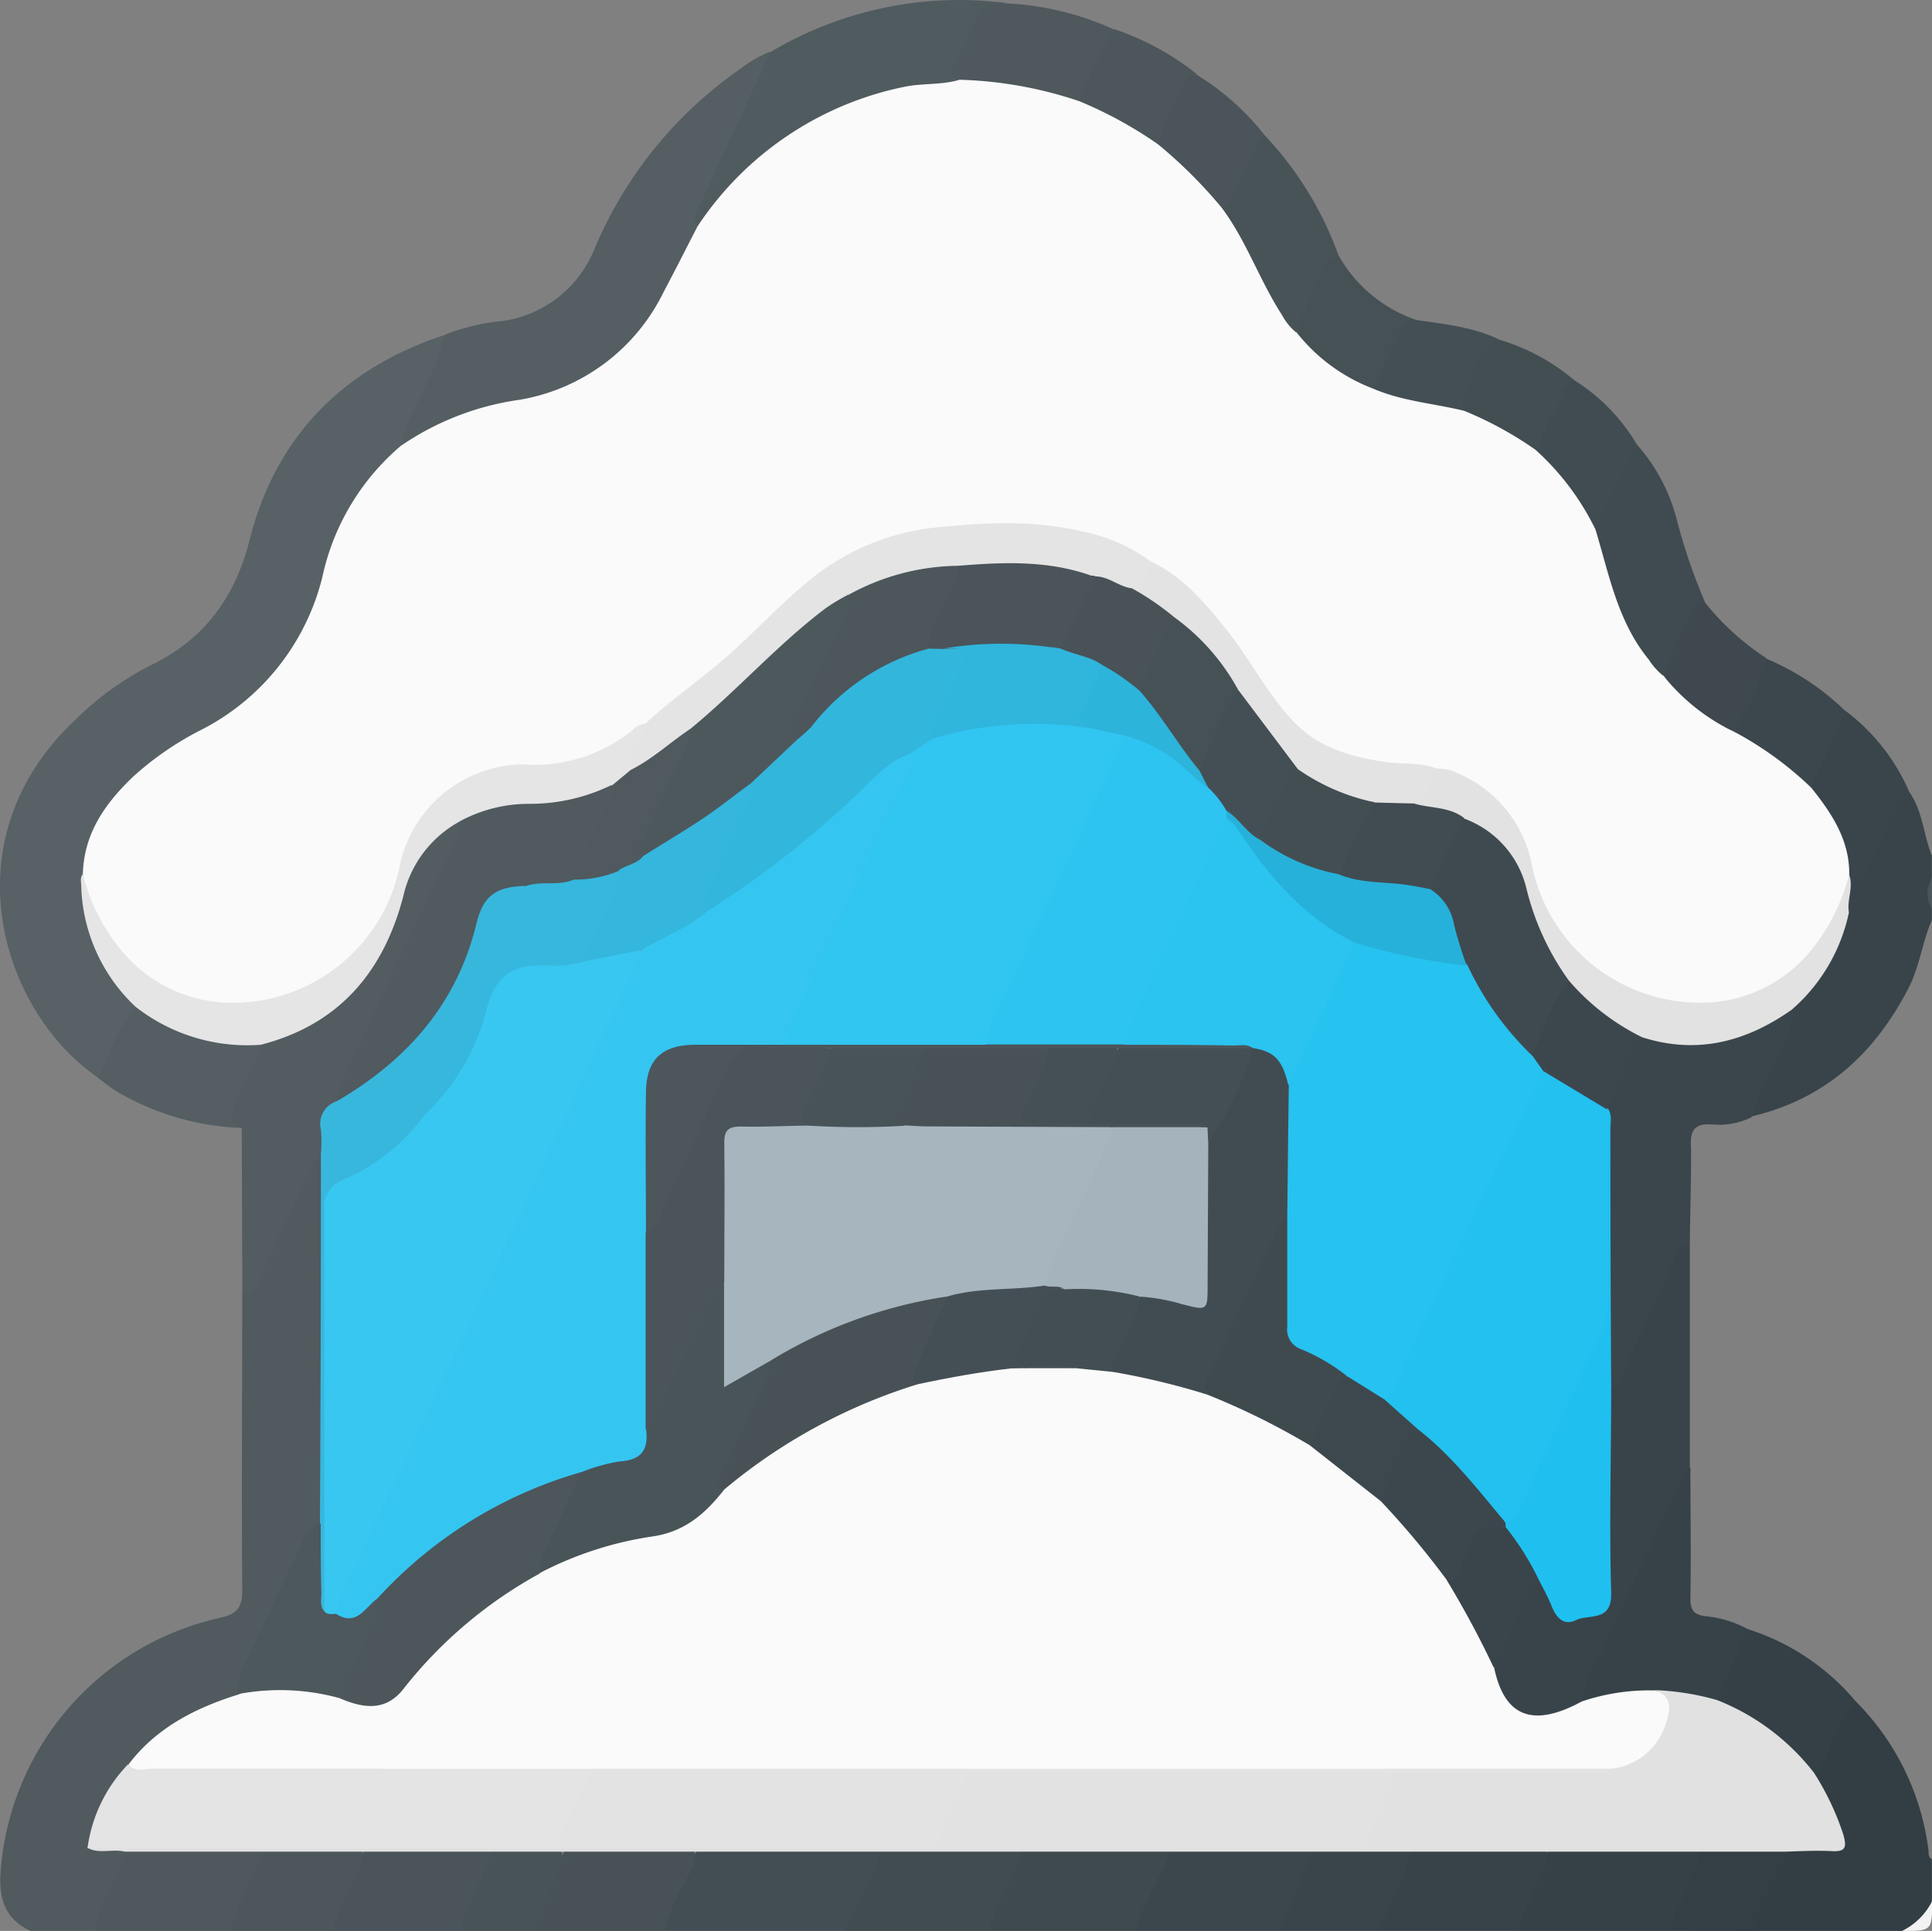 <svg id="iconlayer" xmlns="http://www.w3.org/2000/svg" viewBox="0 0 174.88 174.8"><rect x="0" y="0" width="174.88" height="174.8" fill="#808080" stroke="none"/><defs><style>.cls-1{fill:#505a5f;}.cls-2{fill:#323e43;}.cls-3{fill:#384449;}.cls-4{fill:#434e54;}.cls-5{fill:#354146;}.cls-6{fill:#3f4a4f;}.cls-7{fill:#3c474d;}.cls-8{fill:#414c51;}.cls-9{fill:#384349;}.cls-10{fill:#4e585d;}.cls-11{fill:#475156;}.cls-12{fill:#4a545a;}.cls-13{fill:#4c565b;}.cls-14{fill:#3a454b;}.cls-15{fill:#333f45;}.cls-16{fill:#485358;}.cls-17{fill:#f2f2f3;}.cls-18{fill:#495459;}.cls-19{fill:#576166;}.cls-20{fill:#545e63;}.cls-21{fill:#525c61;}.cls-22{fill:#505b60;}.cls-23{fill:#3f4b50;}.cls-24{fill:#465156;}.cls-25{fill:#414c52;}.cls-26{fill:#3e484e;}.cls-27{fill:#434e53;}.cls-28{fill:#444f55;}.cls-29{fill:#39444a;}.cls-30{fill:#3b464c;}.cls-31{fill:#364247;}.cls-32{fill:#344046;}.cls-33{fill:#fafafa;}.cls-34{fill:#e1e1e1;}.cls-35{fill:#e4e4e4;}.cls-36{fill:#38b7dd;}.cls-37{fill:#4d585d;}.cls-38{fill:#e2e2e2;}.cls-39{fill:#e5e5e5;}.cls-40{fill:#1fc0f0;}.cls-41{fill:#3b474d;}.cls-42{fill:#3d484e;}.cls-43{fill:#e3e3e3;}.cls-44{fill:#38c7f1;}.cls-45{fill:#36b7dd;}.cls-46{fill:#34c6f1;}.cls-47{fill:#3f4a50;}.cls-48{fill:#4f595e;}.cls-49{fill:#22c1f0;}.cls-50{fill:#26c2f0;}.cls-51{fill:#2bc3f0;}.cls-52{fill:#a4b3bc;}.cls-53{fill:#434f54;}.cls-54{fill:#a6b5be;}.cls-55{fill:#35b6dd;}.cls-56{fill:#31c5f1;}.cls-57{fill:#33b6dc;}.cls-58{fill:#26b1da;}.cls-59{fill:#485257;}.cls-60{fill:#2dc4f1;}.cls-61{fill:#455055;}.cls-62{fill:#30b5dc;}.cls-63{fill:#2db4db;}</style></defs><g id="SnowFall"><path class="cls-1" d="M44.58,201.22c-2.14-1-2.81-2.65-2.73-4.95a25.43,25.43,0,0,1,19.8-23.37c1.63-.35,2.11-.92,2.1-2.6-.08-8.93,0-17.86,0-26.79,1.71-2,2.48-4.43,3.57-6.73q1.22-2.53,2.45-5.05c.27-.58.68-1.63,1.47-.32a14.65,14.65,0,0,1,.1,3.74q0,13.13,0,26.25a15.74,15.74,0,0,1-.07,2.38c-3.09,4.13-4.57,9.1-7,13.6a9.18,9.18,0,0,0-.67,2.28c-.19.56-.68.73-1.17.88a18.37,18.37,0,0,0-8.78,5.85,16.76,16.76,0,0,0-3.29,5.66,1.32,1.32,0,0,0,0,1.29c.83.59,1.93,0,2.74.61a1.26,1.26,0,0,1,.08,1.42c-1,1.94-1.73,4-2.85,5.85Z" transform="translate(-41.82 -26.42)"/><path class="cls-2" d="M209.77,180.41A23.16,23.16,0,0,1,216.39,194c0,.27,0,.58.3.73v3.76a3.16,3.16,0,0,1-2.73,2.73H200.64c-.5-.76,0-1.43.25-2.07.81-1.73,1.67-3.44,2.42-5.2,1.07-.6,2.23-.29,3.35-.35,1.57-.08,1.75-.34,1.27-1.88s-1.69-2.95-2.05-4.65c.75-1.75,1.52-3.5,2.44-5.17C208.65,181.29,208.88,180.51,209.77,180.41Z" transform="translate(-41.82 -26.42)"/><path class="cls-3" d="M216.69,109.7c-.87,2-1.11,4.23-2.13,6.2-3.07,5.94-7.6,10.06-14.25,11.6-.54-1.3.39-2.26.83-3.3.89-2.07,2.13-4,2.57-6.25a2,2,0,0,1,.59-1,15,15,0,0,0,4.57-8.06c.16-1.68,1.12-3,1.82-4.49q1.23-2.6,2.44-5.19c.26-.58.44-1.53,1.51-1.1,1.23,1.74,1.29,3.89,2.05,5.8v2a4.39,4.39,0,0,0,0,2.73Z" transform="translate(-41.82 -26.42)"/><path class="cls-4" d="M118.34,201.22H102a.68.68,0,0,1-.2-.62,25.72,25.72,0,0,1,3.27-6.88c5.33-.26,10.65-.22,16,0a.9.9,0,0,1,.64,1.19C120.87,197.17,120.18,199.5,118.34,201.22Z" transform="translate(-41.82 -26.42)"/><path class="cls-5" d="M192.79,201.22H179.13a1.79,1.79,0,0,1,.15-1.64c.91-2,1.5-4.12,2.92-5.86a83.56,83.56,0,0,1,13,0,1.11,1.11,0,0,1,.61,1.55C194.89,197.3,194.35,199.52,192.79,201.22Z" transform="translate(-41.82 -26.42)"/><path class="cls-6" d="M144.64,201.22H131.32a1,1,0,0,1-.08-1.12,58.57,58.57,0,0,1,2.62-5.69,1.39,1.39,0,0,1,.91-.72c4.17-.18,8.33-.22,12.5,0,.86.34.56,1,.34,1.54A33.65,33.65,0,0,1,144.64,201.22Z" transform="translate(-41.82 -26.42)"/><path class="cls-7" d="M144.64,201.22c.54-2.59,2.27-4.68,3.07-7.17a1.49,1.49,0,0,1,1.22-.46c3.77,0,7.55-.16,11.31.1a.82.82,0,0,1,.56,1.21c-1.05,2.11-1.62,4.47-3.19,6.32Z" transform="translate(-41.82 -26.42)"/><path class="cls-8" d="M134.39,194.05c-.86,2.46-2.4,4.63-3.07,7.17h-13c1.07-2.37,2.6-4.54,3.07-7.17a1.93,1.93,0,0,1,1.57-.47q4.92,0,9.84,0A1.93,1.93,0,0,1,134.39,194.05Z" transform="translate(-41.82 -26.42)"/><path class="cls-9" d="M181.86,194.05a3.77,3.77,0,0,1-.69,2.39,31.94,31.94,0,0,0-2,4.78H166.49c.06-2,1.35-3.55,2-5.32.31-.81.46-1.81,1.45-2.21a99.77,99.77,0,0,1,10.66-.13A1.54,1.54,0,0,1,181.86,194.05Z" transform="translate(-41.82 -26.42)"/><path class="cls-10" d="M50.38,201.22c.09-1.69,1.09-3,1.74-4.52.38-.86,1.05-1.62,1-2.64a1.47,1.47,0,0,1,1.23-.47c3.64,0,7.28-.16,10.91.09.78.25.69.84.43,1.36-1,2-1.67,4.29-3,6.18Z" transform="translate(-41.82 -26.42)"/><path class="cls-11" d="M104.68,194.06c.16,1.15-.54,2-1,3a17.19,17.19,0,0,0-1.74,4.18H90c-.07-.09-.19-.2-.16-.29a24.55,24.55,0,0,1,3.25-7.21c3.51-.3,7-.12,10.53-.11A1.33,1.33,0,0,1,104.68,194.06Z" transform="translate(-41.82 -26.42)"/><path class="cls-12" d="M83.51,201.22H71.9c-.1-.14-.24-.29-.2-.45a22.88,22.88,0,0,1,3.24-7,78.46,78.46,0,0,1,11,0,1.07,1.07,0,0,1,.48,1.58C85.44,197.28,84.83,199.43,83.51,201.22Z" transform="translate(-41.82 -26.42)"/><path class="cls-13" d="M74.63,194.06c-.12,1.8-1.21,3.22-1.89,4.8-.32.77-.56,1.57-.84,2.36H62.68a38,38,0,0,1,3.07-7.16,1.54,1.54,0,0,1,1.23-.47q3.21-.06,6.42,0A1.54,1.54,0,0,1,74.63,194.06Z" transform="translate(-41.82 -26.42)"/><path class="cls-14" d="M169.56,194.05a38.8,38.8,0,0,1-3.07,7.17h-8.88l3.08-7.17a1.2,1.2,0,0,1,.89-.42c2.25-.06,4.51-.16,6.76-.08A1.61,1.61,0,0,1,169.56,194.05Z" transform="translate(-41.82 -26.42)"/><path class="cls-15" d="M192.79,201.22c.73-1.69,1.44-3.4,2.21-5.08a3.94,3.94,0,0,0,.52-2.09,12,12,0,0,1,7.85,0c.16,1.16-.54,2-1,3a17.59,17.59,0,0,0-1.74,4.18Z" transform="translate(-41.82 -26.42)"/><path class="cls-16" d="M83.51,201.22c.29-1.86,1.41-3.39,2-5.12.26-.67.76-1.26.68-2a9.29,9.29,0,0,1,6.49,0c0,1.81-1.14,3.24-1.75,4.85a9.61,9.61,0,0,0-1,2.31Z" transform="translate(-41.82 -26.42)"/><path class="cls-17" d="M214,201.22a6,6,0,0,0,2.73-2.73C216.69,201.22,216.69,201.22,214,201.22Z" transform="translate(-41.82 -26.42)"/><path class="cls-18" d="M216.69,108.68a2.54,2.54,0,0,1,0-2.73Z" transform="translate(-41.82 -26.42)"/><path class="cls-19" d="M50.73,124c-8.66-5.87-13.76-21.38-2.16-32.35a27.39,27.39,0,0,1,6.89-5c4.83-2.33,7.63-6.12,8.95-11.34,2.4-9.44,8.49-15.56,17.72-18.59.53.75,0,1.41-.21,2.07-1,2.72-2.55,5.19-3.51,7.92a9.78,9.78,0,0,1-2.23,2.56A14.9,14.9,0,0,0,72,76.79,24,24,0,0,1,58.83,93.67a20,20,0,0,0-7.31,6.51,10.68,10.68,0,0,0-1.85,5.43c-.1,4,.8,7.54,3.72,10.42a2.33,2.33,0,0,1,.88,1.42C53,119.56,52.43,122.08,50.73,124Z" transform="translate(-41.82 -26.42)"/><path class="cls-20" d="M78.08,66.8c.61-2.88,2.46-5.22,3.37-8,.23-.7.46-1.4.68-2.09a19.11,19.11,0,0,1,5.26-1.24,10.56,10.56,0,0,0,8.2-6.42,37.48,37.48,0,0,1,13.15-16.33,11.63,11.63,0,0,1,2.77-1.62c.35.78-.09,1.43-.39,2.07-1.82,3.82-3.51,7.7-5.39,11.48a3.61,3.61,0,0,0-.52,2.26c-1.56,3.21-2.86,6.57-5.1,9.42A17.09,17.09,0,0,1,90,62.81c-3.81.79-7.55,1.67-10.9,3.75A1.46,1.46,0,0,1,78.08,66.8Z" transform="translate(-41.82 -26.42)"/><path class="cls-21" d="M70.87,130.88c-1.3,1.65-1.94,3.66-2.89,5.51-1,2-1.88,4.11-2.79,6.18a1.31,1.31,0,0,1-1.43.94l-.06-15c-1.46-.16-1.52-1-1.05-2.12.8-1.85,1.68-3.65,2.58-5.45a2.46,2.46,0,0,1,1-.58c6.35-2.09,10-6.59,11.65-12.94a10.41,10.41,0,0,1,4-6.15c.48-.36,1-.87,1.67-.47.42.63.13,1.21-.13,1.77-3.09,6.7-6.23,13.37-9.34,20.06-.58,1.23-1.08,2.5-1.65,3.74a3.26,3.26,0,0,0-1.14,2.82A1.94,1.94,0,0,1,70.87,130.88Z" transform="translate(-41.82 -26.42)"/><path class="cls-22" d="M105,46.87c-.66-.83,0-1.49.31-2.17q3.11-6.8,6.24-13.56a33.41,33.41,0,0,1,21.27-4.46c-2.94,1.41-3.65,4.13-4.09,7-.34.73-1,.6-1.63.65A27.73,27.73,0,0,0,106.91,45,5.4,5.4,0,0,1,105,46.87Z" transform="translate(-41.82 -26.42)"/><path class="cls-23" d="M190,66.68a16.35,16.35,0,0,1,3.61,6.83A52.28,52.28,0,0,0,196.18,81a18.4,18.4,0,0,0-2.68,4.8c-.28.65-.43,1.4-1.14,1.79a2,2,0,0,1-1.48-1c-2.78-3.66-4.09-7.91-4.92-12.35.61-2.48,2.11-4.56,3-6.91A.89.89,0,0,1,190,66.68Z" transform="translate(-41.82 -26.42)"/><path class="cls-20" d="M65.41,121c-.4,2-1.62,3.68-2.4,5.53-.4,1-.26,1.56.69,2a23.83,23.83,0,0,1-11.47-3.4c-.52-.34-1-.74-1.5-1.1,1-2.18,1.69-4.57,3.34-6.43a2.38,2.38,0,0,1,1.59.48A14.53,14.53,0,0,0,64,120.53,1.53,1.53,0,0,1,65.41,121Z" transform="translate(-41.82 -26.42)"/><path class="cls-16" d="M156.29,38.66A31.2,31.2,0,0,1,163,49.6a17.71,17.71,0,0,0-2.75,5.14,3.59,3.59,0,0,1-.91,1.76c-1.54-.1-1.93-1.44-2.52-2.47-1.19-2.06-2.11-4.27-3.29-6.34-.47-.81-1.39-1.41-1.25-2.52.9-1.75,1.84-3.48,2.64-5.28C155.19,39.32,155.4,38.58,156.29,38.66Z" transform="translate(-41.82 -26.42)"/><path class="cls-10" d="M128.68,33.6c-.83-.12-.84-.58-.53-1.21.8-1.68,1.56-3.37,2.36-5,.5-1,1.51-.45,2.27-.67a26.49,26.49,0,0,1,9.9,2.38,16.43,16.43,0,0,1-3.34,6.69A7.29,7.29,0,0,1,137,35.3a22.46,22.46,0,0,0-6-1A3.16,3.16,0,0,1,128.68,33.6Z" transform="translate(-41.82 -26.42)"/><path class="cls-14" d="M214.64,98.1c-.81.06-.91.78-1.15,1.31a63.11,63.11,0,0,1-3.82,7.68c-.37.58.11,1.38-.43,1.93-1-1-.1-2.24-.38-3.33a11.84,11.84,0,0,0-2.71-6.76,2.71,2.71,0,0,1-.66-1.15,18.71,18.71,0,0,1,3.39-7A18.19,18.19,0,0,1,214.64,98.1Z" transform="translate(-41.82 -26.42)"/><path class="cls-24" d="M159.26,56.57a27.27,27.27,0,0,1,2.51-6.07c.27-.54.55-1,1.25-.9a12.73,12.73,0,0,0,7,5.78c-1.14,1.09-1.54,2.6-2.25,3.93a5.74,5.74,0,0,1-1.54,2.39,2.44,2.44,0,0,1-2.06-.57,25.93,25.93,0,0,1-3.9-2.76C159.7,57.92,159,57.49,159.26,56.57Z" transform="translate(-41.82 -26.42)"/><path class="cls-12" d="M156.29,38.66c-1.35,1.41-1.68,3.38-2.69,5-.36.55-.46,1.29-1.19,1.55-.63.06-.86-.46-1.19-.82a34.88,34.88,0,0,0-3.91-3.78,1.82,1.82,0,0,1-.86-1.4A17.15,17.15,0,0,1,148.6,34c.33-.61.76-1.15,1.6-.78A23.28,23.28,0,0,1,156.29,38.66Z" transform="translate(-41.82 -26.42)"/><path class="cls-25" d="M190,66.68a50.7,50.7,0,0,0-3.39,6.7c-.15.31-.26.62-.39.93a.71.71,0,0,1-.56-.32A25.69,25.69,0,0,0,181,67.86a1.28,1.28,0,0,1-.39-.92,37.25,37.25,0,0,1,2.53-5.39c.23-.43.52-.92,1.18-.71A17.21,17.21,0,0,1,190,66.68Z" transform="translate(-41.82 -26.42)"/><path class="cls-7" d="M208.88,90.81l-3.11,6.9c-.53.29-.88-.1-1.17-.41a21,21,0,0,0-5.19-3.84,1.3,1.3,0,0,1-.73-.9,36.38,36.38,0,0,1,3-6.52A22.93,22.93,0,0,1,208.88,90.81Z" transform="translate(-41.82 -26.42)"/><path class="cls-26" d="M201.7,86a20.82,20.82,0,0,1-2.31,5.58,2.08,2.08,0,0,0-.47,1.06,9.43,9.43,0,0,1-6.5-5.1,29.61,29.61,0,0,1,2.38-5.44A1.67,1.67,0,0,1,196.18,81,23.57,23.57,0,0,0,201.7,86Z" transform="translate(-41.82 -26.42)"/><path class="cls-13" d="M150.2,33.17c-.94,0-1.13.81-1.49,1.44a33.18,33.18,0,0,0-2.06,4.84,1.85,1.85,0,0,1-1.55-.53c-1.73-1.35-4-1.75-5.59-3.38a48.55,48.55,0,0,1,3.17-6.48A24.38,24.38,0,0,1,150.2,33.17Z" transform="translate(-41.82 -26.42)"/><path class="cls-27" d="M184.32,60.84c-1,.52-1.14,1.63-1.62,2.49-.69,1.22-1.27,2.5-1.89,3.76a.79.79,0,0,1-.66,0c-1.9-1.32-4.13-2.06-6.05-3.35a1.65,1.65,0,0,1-.1-1.76,29.5,29.5,0,0,1,1.86-4c.33-.58.7-1.2,1.56-.84A18.62,18.62,0,0,1,184.32,60.84Z" transform="translate(-41.82 -26.42)"/><path class="cls-28" d="M177.42,57.11c-1.76.8-1.9,2.67-2.63,4.11-.33.65-1.12,1.42-.44,2.34-.5.47-1.08.27-1.62.16a41.15,41.15,0,0,1-5.15-1.14c-.56-.18-1.3-.16-1.45-1l2.27-4.88A1.91,1.91,0,0,1,170,55.38C172.5,55.76,175.08,56,177.42,57.11Z" transform="translate(-41.82 -26.42)"/><path class="cls-29" d="M194.78,139.07v20.16c-1.53,4.46-3.85,8.57-5.78,12.86-1.28,2.84-2.63,5.65-3.86,8.52a5,5,0,0,1-5.42,1.31c-2-.72-2.72-2.54-3-4.52.72-2.68,2.29-5,3.36-7.5a.83.83,0,0,1,1.38-.37,5.43,5.43,0,0,1,.82,1.29c1,1.82,1.27,2,3,1.54s1.89-.65,1.89-2.83c0-4.93,0-9.87,0-14.8a9.91,9.91,0,0,1,.14-2.37c1.92-3.93,3.68-7.93,5.6-11.85C193.28,139.75,193.49,138.68,194.78,139.07Z" transform="translate(-41.82 -26.42)"/><path class="cls-30" d="M194.78,139.07a1.62,1.62,0,0,0-1.31,1.17c-1.67,3.65-3.36,7.29-5,10.94a1.53,1.53,0,0,1-.77.87c-.73-.81-.54-1.82-.53-2.76.08-7.35.09-14.7,0-22-.18-1.95,1.33-3.28,1.86-5,.25-.8.44-1.8,1.43-2.18a21.28,21.28,0,0,1,3.18.41,14.23,14.23,0,0,0,8.43-1.94c.62-.35,1.19-.9,2-.72.11,1.49-.68,2.7-1.26,4a36,36,0,0,0-2.46,5.71,6.67,6.67,0,0,1-3.46.65c-1.83-.16-2.11.65-2,2.25C194.91,133.29,194.8,136.18,194.78,139.07Z" transform="translate(-41.82 -26.42)"/><path class="cls-31" d="M185,180.45c.13-2.06,1.45-3.65,2.23-5.43,2.27-5.22,4.78-10.33,7.21-15.47.07-.14.26-.22.39-.32,0,4,.07,7.91,0,11.86,0,1,.22,1.48,1.31,1.64a9.88,9.88,0,0,1,3.84,1.15.6.6,0,0,1,.18.62c-1,2-1.45,4.32-3,6.06-2,.15-3.79-.84-5.75-.71a19,19,0,0,0-4.81.57C186,180.53,185.49,180.8,185,180.45Z" transform="translate(-41.82 -26.42)"/><path class="cls-32" d="M197.23,180.33l2.73-6.45a21.05,21.05,0,0,1,9.81,6.53,21.86,21.86,0,0,0-2.68,5.08c-.23.58-.42,1.19-1.1,1.42a1.11,1.11,0,0,1-1-.52,16.58,16.58,0,0,0-6.85-5.14C197.72,181.07,197.31,180.86,197.23,180.33Z" transform="translate(-41.82 -26.42)"/><path class="cls-33" d="M185,180.45a19,19,0,0,1,6.47-1c1.7.27,2,.75,1.75,2.47-.47,2.82-2.78,4.8-5.95,5.12q-25.77,0-51.54,0c-26.17,0-52.33.12-78.5.07a14.66,14.66,0,0,1-2.39-.06c-.57-.09-1.33,0-1.38-.91,2.54-3.34,6.08-5.12,10-6.34,1.75-1.29,3.75-.91,5.69-.8a14.86,14.86,0,0,1,3.14.65c3.42,1.19,4.51,1,6.6-1.53a38.57,38.57,0,0,1,11.75-9.66,30.93,30.93,0,0,1,9.43-3.19,10.16,10.16,0,0,0,7-4.21,49,49,0,0,1,13.31-8.12,47.46,47.46,0,0,1,4.66-1.61,53.52,53.52,0,0,1,8.34-1.46c.39,0,.78,0,1.17,0,1.5,0,3,0,4.5,0a20.2,20.2,0,0,1,3.46.35,37.08,37.08,0,0,1,8.55,2.08,42.2,42.2,0,0,1,9.32,4.57,55.16,55.16,0,0,1,6.67,5.22,51.85,51.85,0,0,1,6.2,7.36c.86,1.57,1.87,3.06,2.7,4.65a10.62,10.62,0,0,1,1.12,3.31C178,181.84,180.57,182.86,185,180.45Z" transform="translate(-41.82 -26.42)"/><path class="cls-34" d="M187.66,186.54a5.81,5.81,0,0,0,5-4.26c.41-1.18.5-2.46-1.21-2.86a23.39,23.39,0,0,1,5.81.91,20.68,20.68,0,0,1,8.76,6.58,24.46,24.46,0,0,1,2.66,5.61c.3,1.11.23,1.55-1.05,1.48s-2.82,0-4.23.05H53.12c-1.11-.29-2.3.25-3.38-.35a2.49,2.49,0,0,1,1.92-.55c13.56,0,27.13-.07,40.7,0,11.34-.07,22.68-.09,34,0q17.73-.07,35.44,0c2.15,0,3.53-.45,4.22-2.68a7.5,7.5,0,0,1,2.2-3.77c5.86-.13,11.72,0,17.58-.07A3.61,3.61,0,0,0,187.66,186.54Z" transform="translate(-41.82 -26.42)"/><path class="cls-35" d="M187.66,186.54c-.51.55-1.17.33-1.77.33H168.2a2.71,2.71,0,0,1-1.92.54c-12.28,0-24.56.08-36.83,0-10.32.05-20.63.08-30.95,0-2.22,0-3.47.7-4.26,2.73a9.08,9.08,0,0,1-1.86,3.59l-42.64,0a13.51,13.51,0,0,1,3.67-7.59c.64.74,1.49.4,2.24.4Q121.67,186.55,187.66,186.54Z" transform="translate(-41.82 -26.42)"/><path class="cls-36" d="M70.87,130.88a13.5,13.5,0,0,0,0-2.2,2.14,2.14,0,0,1,1.36-2.54,4.28,4.28,0,0,1,1.63-1.44,27.38,27.38,0,0,0,9.8-11.88c.56-1.31.69-2.74,1.24-4a3.51,3.51,0,0,1,4.48-2.18c.44.77,0,1.42-.29,2.08-2.07,4.71-4.32,9.35-6.51,14a37.3,37.3,0,0,0-2,4.87c-1.61,2.71-4.14,4.38-6.81,5.76a3.52,3.52,0,0,0-2.13,3.63c.06,10.87,0,21.74,0,32.6,0,.93.27,2-.6,2.72-.23-.07-.46-.2-.49-.42-.35-2.51-.71-5,.23-7.5Q70.87,147.62,70.87,130.88Z" transform="translate(-41.82 -26.42)"/><path class="cls-37" d="M70.85,164.34c0,2.1,0,4.21.06,6.31,0,.55-.16,1.14.26,1.64a2.23,2.23,0,0,1,1.2-.06,2.25,2.25,0,0,0,2.41-.56c.36-.33.76-.9,1.39-.38a1.42,1.42,0,0,1,.12,1.32c-1.21,2.52-2,5.28-3.74,7.54a20.25,20.25,0,0,0-9.16-.37,4.08,4.08,0,0,1,.24-2c1.91-4,3.79-8,5.69-12.06C69.64,165.07,70,164.41,70.85,164.34Z" transform="translate(-41.82 -26.42)"/><path class="cls-38" d="M204,117.83c-4.16,2.93-8.64,4.09-13.63,2.46-3-.69-5-2.65-6.88-4.92a19.11,19.11,0,0,1-3.78-7.93,9.5,9.5,0,0,0-5.59-6.68,12.06,12.06,0,0,0-3.05-.86c-.49-.05-1-.06-1.28-.62.68-1.17,1-2.54,2.07-3.49a2.82,2.82,0,0,1,2.14.31,11.6,11.6,0,0,1,6.79,8.22,17.74,17.74,0,0,0,8.84,11.38c4.53,2.58,12.32.82,15.8-3.59a14.9,14.9,0,0,0,2.91-5.36c.13-.49.26-1,.84-1.2.46,1.16-.21,2.32,0,3.47A16,16,0,0,1,204,117.83Z" transform="translate(-41.82 -26.42)"/><path class="cls-33" d="M209.21,105.55a17.76,17.76,0,0,1-3.37,6.79,12.85,12.85,0,0,1-9.21,4.83,15.55,15.55,0,0,1-16.13-12.36,11.37,11.37,0,0,0-6.73-8.39A3.81,3.81,0,0,0,172,96a24,24,0,0,1-8.38-1c-3.38-.95-5.58-3.36-7.47-6.14a75,75,0,0,0-5-6.9,22.23,22.23,0,0,0-17.32-7.75,53.26,53.26,0,0,0-9,.55c-4.92.87-8.81,3.56-12.24,7a98.1,98.1,0,0,1-12.19,10.39A36.8,36.8,0,0,1,95.69,95a21.49,21.49,0,0,1-6.87,1.11,10.49,10.49,0,0,0-10.18,8.25,18.22,18.22,0,0,1-9.47,12.12C64.18,119,59.37,118,55,115a12.11,12.11,0,0,1-5.68-9.44c.09-3.67,2-6.39,4.53-8.81A27.91,27.91,0,0,1,60,92.51,21.24,21.24,0,0,0,71,78.65,21.52,21.52,0,0,1,78.08,66.8a25.12,25.12,0,0,1,10.78-4.19,17.78,17.78,0,0,0,13-9.7c1.06-2,2.07-4,3.1-6a29.52,29.52,0,0,1,18.67-12.62c1.68-.36,3.4-.15,5.05-.65a36.94,36.94,0,0,1,10.83,1.94,37.21,37.21,0,0,1,7.14,3.91,42.8,42.8,0,0,1,5.76,5.74c2.24,3,3.43,6.59,5.45,9.7a5.27,5.27,0,0,0,1.4,1.68,16.16,16.16,0,0,0,6.87,5c2.63,1.13,5.47,1.33,8.22,2a32.67,32.67,0,0,1,6.46,3.53,23.59,23.59,0,0,1,5.43,7.22c1.24,4.08,2,8.33,4.83,11.78a5.82,5.82,0,0,0,1.35,1.49,18.29,18.29,0,0,0,6.5,5.1,31.33,31.33,0,0,1,6.85,5C207.59,100,209.23,102.43,209.21,105.55Z" transform="translate(-41.82 -26.42)"/><path class="cls-39" d="M49.32,105.55a17.25,17.25,0,0,0,3.38,6.78,13,13,0,0,0,9.36,4.85A15.44,15.44,0,0,0,78,104.83a11.52,11.52,0,0,1,11.22-9.21,14.08,14.08,0,0,0,9.83-3.08,1.84,1.84,0,0,1,1.19-.61c.49,1.6-.86,2.73-1,4.16a4.43,4.43,0,0,1-2,1.78,13.47,13.47,0,0,1-6.63,1.73,18.82,18.82,0,0,0-5.31.89,2.74,2.74,0,0,1-1.8.26,10.24,10.24,0,0,0-5.17,6.79c-1.79,6.86-5.82,11.64-12.9,13.46a16.38,16.38,0,0,1-11.34-3.44,15.57,15.57,0,0,1-4.92-11C49.15,106.18,49.07,105.84,49.32,105.55Z" transform="translate(-41.82 -26.42)"/><path class="cls-1" d="M83.48,100.75a13.14,13.14,0,0,1,6.31-1.56,16.84,16.84,0,0,0,7.38-1.7,1.12,1.12,0,0,1,.17,1.4c-1.25,2.44-2.07,5.08-3.49,7.44a7,7,0,0,1-4.54.29c-2.6.08-3.76.92-4.35,3.36-1.77,7.34-6.33,12.46-12.7,16.16.45-2.44,1.86-4.48,2.84-6.69,2.55-5.75,5.31-11.4,8-17.08A2.73,2.73,0,0,0,83.48,100.75Z" transform="translate(-41.82 -26.42)"/><path class="cls-40" d="M187.3,126.7c.5.59.28,1.31.29,2q0,11.69.07,23.38c0,6.17-.18,12.36,0,18.53.07,2.69-2,1.9-3.17,2.47s-1.82-.26-2.24-1.31c-.31-.78-.73-1.52-1.11-2.28a14.75,14.75,0,0,1-3.2-5,1.1,1.1,0,0,1,.14-.52c2.12-3.89,3.82-8,5.73-12a13.58,13.58,0,0,1,.87-1.85c1.95-2.85,2.31-6,2.22-9.38-.12-4.54-.23-9.08.08-13.62A1.1,1.1,0,0,1,187.3,126.7Z" transform="translate(-41.82 -26.42)"/><path class="cls-14" d="M178.12,164.68a24.54,24.54,0,0,1,3,4.78.77.77,0,0,0-.67.43l-3.42,7.5a85.26,85.26,0,0,0-4.23-7.88,22,22,0,0,0,1.72-3.43C175.6,163.87,175.71,163.84,178.12,164.68Z" transform="translate(-41.82 -26.42)"/><path class="cls-7" d="M183.82,115.18a20.87,20.87,0,0,0,6.58,5.11c-1,2.13-2.07,4.27-3.1,6.41a1.46,1.46,0,0,0,0,.2c-1.7-.17-3-1.19-4.36-2.09-.56-.37-1.11-.78-1.67-1.15a3.05,3.05,0,0,1-1.11-1.7,27.12,27.12,0,0,1,2.66-6.22A.88.88,0,0,1,183.82,115.18Z" transform="translate(-41.82 -26.42)"/><path class="cls-25" d="M151.12,152.68a66,66,0,0,0-8.54-2.06c-.29-.12-.54-.36-.42-.64.93-2.18,1.57-4.51,3.08-6.41a7,7,0,0,1,3.33.33c1.88.36,2,.27,2-1.69,0-3.21,0-6.43,0-9.64a10.37,10.37,0,0,1,.14-2.36c1.73-2.9,2.71-6.19,4.56-9,2.16-.07,3.19,1.06,3.48,3.84,0,3.72.16,7.44-.09,11.15-1.87,3.75-3.58,7.58-5.38,11.37C152.53,149.22,151.75,150.92,151.12,152.68Z" transform="translate(-41.82 -26.42)"/><path class="cls-18" d="M107.37,161.27c-1.7,2.19-3.63,3.87-6.61,4.26a32.1,32.1,0,0,0-10.07,3.29,1.15,1.15,0,0,1-.23-1.41c1.34-2.65,2.22-5.53,3.87-8a7.55,7.55,0,0,1,3.36-1.13,2.21,2.21,0,0,0,2.29-2.37c2.1-3.8,3.66-7.86,5.64-11.72.38-.74.56-2,1.94-1.58.64,2.21.16,4.48.32,6.71,0,.53-.27,1.26.31,1.54s.88-.37,1.32-.6a3.32,3.32,0,0,1,1.87-.67c.9.76.37,1.57,0,2.29-1.25,2.42-2.23,5-3.47,7.38C107.59,159.84,107.05,160.45,107.37,161.27Z" transform="translate(-41.82 -26.42)"/><path class="cls-13" d="M94.44,159.63c-1.11,2.41-2.2,4.83-3.33,7.23a3.54,3.54,0,0,0-.42,2A40.25,40.25,0,0,0,78.35,179.3c-1.63,2.1-3.69,1.76-5.8.85,1-2.16,1.87-4.33,2.88-6.45a4.48,4.48,0,0,0,.54-2.59c.39-1.76,1.9-2.64,3.1-3.66a43,43,0,0,1,13.64-7.79C93.26,159.47,93.85,159.05,94.44,159.63Z" transform="translate(-41.82 -26.42)"/><path class="cls-11" d="M107.37,161.27c-1.23-.39-.4-1.09-.17-1.58,1.25-2.71,2.54-5.39,3.85-8.07a3.49,3.49,0,0,0,.46-1.94c.1-.64.6-.94,1.1-1.21A50.42,50.42,0,0,1,126,143.61a2.08,2.08,0,0,1,1.49.08c.58,1-.1,1.74-.45,2.52-.82,1.8-1.87,3.51-2.14,5.52A50.35,50.35,0,0,0,107.37,161.27Z" transform="translate(-41.82 -26.42)"/><path class="cls-6" d="M151.12,152.68c-.67-1,.17-1.78.5-2.51,1.87-4.19,3.87-8.32,5.83-12.47a1.66,1.66,0,0,1,.85-1,2.43,2.43,0,0,1,.47,1.91c0,2,.14,4.07,0,6.09s.49,3.56,2.6,4.29a4.34,4.34,0,0,1,2.45,1.72c-1,2.24-1.64,4.71-3.47,6.53A66.13,66.13,0,0,0,151.12,152.68Z" transform="translate(-41.82 -26.42)"/><path class="cls-41" d="M178.12,164.68a1.31,1.31,0,0,1-.5.08c-2.56-.68-2.58,1.51-3.3,2.91-.36.72-.41,1.71-1.5,1.84a77.6,77.6,0,0,0-6-7.18,9.31,9.31,0,0,1,3.26-6.71c1.61.24,2.39,1.62,3.33,2.66,1.72,1.89,3.79,3.54,4.69,6.06C178.1,164.45,178.11,164.56,178.12,164.68Z" transform="translate(-41.82 -26.42)"/><path class="cls-28" d="M124.88,151.73c-.67-.52-.33-1.1-.08-1.67l2.76-6.19c.32-.78,1-.75,1.7-.86,2.33-.42,4.7-.3,7-.65.67,0,1.37-.08,1.88.52-2.23,1.44-2.7,4-3.8,6.11-.26.51-.42,1.07-1,1.31C130.51,150.62,127.69,151.14,124.88,151.73Z" transform="translate(-41.82 -26.42)"/><path class="cls-27" d="M133.37,150.3c.85-1.91,1.74-3.79,2.52-5.73a2,2,0,0,1,2.32-1.43c1.94-.86,5.58-.51,6.78.66-.26,1.87-1.26,3.45-2,5.12-.25.53-.8,1-.39,1.7l-3.42-.34a20,20,0,0,0-4.76,0Z" transform="translate(-41.82 -26.42)"/><path class="cls-42" d="M170.18,155.82c-1.88,1.77-2.36,4.28-3.36,6.51l-6.49-5.11q1.28-2.75,2.57-5.49c.17-.37.37-.7.85-.71,1.57-.13,2.4,1.21,3.58,1.82.73.7,1.61,1.22,2.31,1.94C169.91,155.06,170.48,155.23,170.18,155.82Z" transform="translate(-41.82 -26.42)"/><path class="cls-28" d="M134.4,150.28a8.56,8.56,0,0,1,4.76,0Z" transform="translate(-41.82 -26.42)"/><path class="cls-38" d="M129.27,186.88H168.2c-.91,2.07-1.85,4.14-2.71,6.23-.31.75-.89.59-1.42.59l-37.53,0c-.37-.42-.17-.85,0-1.25A32.7,32.7,0,0,1,129.27,186.88Z" transform="translate(-41.82 -26.42)"/><path class="cls-43" d="M129.27,186.88c-.27,2-1.66,3.52-2.2,5.4a14.68,14.68,0,0,1-.53,1.39H92.38c.42-2.27,1.66-4.2,2.65-6.23.4-.82,1.17-.55,1.81-.55Q113.06,186.86,129.27,186.88Z" transform="translate(-41.82 -26.42)"/><path class="cls-44" d="M72.24,172.52c-.37,0-.77.12-1.06-.23,0-12.12,0-24.23,0-36.34a2.57,2.57,0,0,1,1.69-2.71,18,18,0,0,0,7.56-6.12c1-1.94,2.55-3.6,3.51-5.61a20.65,20.65,0,0,0,1.5-4c.7-2.76,2.36-4.07,5.23-4.17a15.33,15.33,0,0,0,4-.37c1.69-.19,3.3-.87,5-.73.59.73.11,1.4-.18,2q-3.45,7.5-7,15c-4.51,9.61-8.95,19.24-13.44,28.86-2.08,4.47-4.12,9-6.3,13.4A2.59,2.59,0,0,1,72.24,172.52Z" transform="translate(-41.82 -26.42)"/><path class="cls-45" d="M94.78,113.46a11.16,11.16,0,0,1-3.86.34c-2.92,0-4.32,1.17-5.06,4a19.58,19.58,0,0,1-5.42,9.37,8.13,8.13,0,0,1,1.09-3.18c2.44-5.3,4.93-10.58,7.41-15.86a2.79,2.79,0,0,0,.37-1.46c1.44-.56,3,0,4.45-.62a10.76,10.76,0,0,1,4-1,.79.79,0,0,1,.57,1.18A40.37,40.37,0,0,1,94.78,113.46Z" transform="translate(-41.82 -26.42)"/><path class="cls-46" d="M72.24,172.52c.29-2.08,1.54-3.76,2.36-5.61,2.74-6.11,5.69-12.12,8.52-18.19q7.5-16.11,14.95-32.26l1.83-4c-.05-.84.68-1,1.19-1.17a22.69,22.69,0,0,0,4.33-2.55c5.83-3.5,10.84-8,15.87-12.57.85-.76,1.61-1.83,3-1.63.82.61.35,1.32.11,2-.83,2.3-2,4.44-3,6.64-2.58,5.56-5.19,11.1-7.75,16.66-.26.55-.4,1.2-1,1.48a56.52,56.52,0,0,1-6.1.21c-.73,0-1.47,0-2.2.05-2.35.27-3.48,1.42-3.5,3.76q-.06,6.45,0,12.9c0,4.93,0,9.87,0,14.8a5.63,5.63,0,0,1-.55,2.8c.24,1.84-.44,2.77-2.41,2.88a16.37,16.37,0,0,0-3.39.95A39.72,39.72,0,0,0,76,171.11C74.86,171.91,74.12,173.72,72.24,172.52Z" transform="translate(-41.82 -26.42)"/><path class="cls-47" d="M183.82,115.18c-1.63,2-2.32,4.53-3.34,6.87a1.17,1.17,0,0,1-1.17-.55,28.07,28.07,0,0,1-5.09-7.56,11,11,0,0,1-.77-2,9.56,9.56,0,0,0-2.37-4.94,18.88,18.88,0,0,1,2.69-6.31.44.44,0,0,1,.59-.16,8.94,8.94,0,0,1,5.63,6.33A23.89,23.89,0,0,0,183.82,115.18Z" transform="translate(-41.82 -26.42)"/><path class="cls-43" d="M146,77.26c2.91,1.36,4.89,3.74,6.84,6.17,2.16,2.69,3.7,5.83,6.11,8.35,2.26,2.36,5.13,3.14,8.21,3.61,1.6.25,3.25,0,4.8.65-.86.94-.64,2.63-2.15,3.12-1.07.73-2.23.4-3.38.33-2.57-.65-5.17-1.23-7.21-3.11-2.27-2.13-3.67-4.95-5.62-7.34a20.36,20.36,0,0,0-5.74-6.44c-1.11-1.12-2.84-1.45-3.65-2.92C144.91,79,145.25,78,146,77.26Z" transform="translate(-41.82 -26.42)"/><path class="cls-25" d="M166.25,99.07l3.56.09c1.52.45,3.21.28,4.55,1.32-1.42,2-2.1,4.26-3.09,6.42a15.81,15.81,0,0,1-8.21-1.07,1.11,1.11,0,0,1-.12-1.11c.73-1.81,1.68-3.52,2.5-5.28A.58.58,0,0,1,166.25,99.07Z" transform="translate(-41.82 -26.42)"/><path class="cls-35" d="M146,77.26c-.36,1-.42,2.16-1.76,2.42-1.37.49-2.38-.64-3.61-.78a34.82,34.82,0,0,0-11.86-.82A23.48,23.48,0,0,0,119,80.51a21.87,21.87,0,0,0-5.12,3.64c-3.09,2.84-6,5.86-9.32,8.48a41.84,41.84,0,0,1-4,3c-.5.3-1,.83-1.66.5,0-1.55,1.08-2.74,1.34-4.2,2.43-2.27,5.2-4.13,7.69-6.35,2.32-2.07,4.43-4.36,6.83-6.35a21.53,21.53,0,0,1,11.78-5.06c4.47-.46,8.92-.68,13.32.38A15.55,15.55,0,0,1,146,77.26Z" transform="translate(-41.82 -26.42)"/><path class="cls-48" d="M98.9,96.13c2-1,3.61-2.53,5.44-3.75.62.94,0,1.77-.36,2.54-1.16,2.28-2,4.69-3.26,7a3.86,3.86,0,0,0-.63,2.09c-.35,1.18-1.34,1.2-2.3,1.27a10.32,10.32,0,0,1-4,.77,59.7,59.7,0,0,1,2.85-6.44,3.56,3.56,0,0,0,.56-2.07Z" transform="translate(-41.82 -26.42)"/><path class="cls-49" d="M170.18,155.82l-3.06-2.72c1.1-3,2.6-5.79,3.94-8.67q4.56-9.8,9.13-19.59c.29-.63.58-1.24,1.32-1.46l5.84,3.52q0,8.68,0,17.37a7.34,7.34,0,0,1-.85,3.49c-2.49,4.89-4.73,9.91-7,14.89a3,3,0,0,1-1.33,1.69C175.64,161.34,173.28,158.23,170.18,155.82Z" transform="translate(-41.82 -26.42)"/><path class="cls-50" d="M181.51,123.38c-1.85,3.82-3.73,7.62-5.54,11.46-2.33,4.91-4.57,9.87-6.92,14.77-.57,1.19-.64,2.69-1.93,3.49L163.75,151a17,17,0,0,0-4.24-2.47,1.89,1.89,0,0,1-1.17-2c0-3.29,0-6.59,0-9.88q.06-6,.14-12c0-1.86,1.15-3.28,1.79-4.89.92-2.31,2.18-4.47,3.12-6.78a2.37,2.37,0,0,1,1.28-1.51,4.47,4.47,0,0,1,2.31.41,20.76,20.76,0,0,0,5.67,1.08,2.52,2.52,0,0,1,2,.83,27.31,27.31,0,0,0,5.9,8.23Z" transform="translate(-41.82 -26.42)"/><path class="cls-51" d="M164.44,111.75l-6,12.93c-.53-2.3-1.27-3.08-3.21-3.38l-.3.07a108.69,108.69,0,0,1-11-.07c-1.08-.64-.54-1.47-.2-2.21,2.24-5,4.48-9.91,6.87-14.78.64-1.31.86-2.85,2-3.86,1-.24,1.27.53,1.69,1.1a43.66,43.66,0,0,0,4.71,5.81,17,17,0,0,0,4.31,3.26C163.85,110.84,164.52,111,164.44,111.75Z" transform="translate(-41.82 -26.42)"/><path class="cls-52" d="M145,143.8a22.12,22.12,0,0,0-6.78-.66c-.54-.39-1.19-.15-1.77-.31-.59-.79-.16-1.54.16-2.23,1.74-3.69,3.49-7.36,5.16-11.08a2.2,2.2,0,0,1,1.19-1.38c2.71-.12,5.43-.43,8.13.19.49.47.32,1,.1,1.51l-.06,12.93c0,2.3,0,2.31-2.3,1.72A17.21,17.21,0,0,0,145,143.8Z" transform="translate(-41.82 -26.42)"/><path class="cls-53" d="M151.18,129.84l-.06-1.35a48.5,48.5,0,0,0-8.69-.05,4,4,0,0,1-1.65,0,.93.93,0,0,1-.49-1.15,19.23,19.23,0,0,1,2.94-6.18c3.45.11,6.9,0,10.34.05a3.51,3.51,0,0,1,1.67.15h0A30.44,30.44,0,0,1,151.18,129.84Z" transform="translate(-41.82 -26.42)"/><path class="cls-54" d="M142.59,128.49c-1.47,3.88-3.39,7.55-5.15,11.3a7.85,7.85,0,0,0-1,3c-2.95.47-6,.15-8.88,1a42.72,42.72,0,0,0-16,5.81L107.36,152V142.5a2.65,2.65,0,0,1-.49-1.94c0-3.35,0-6.71,0-10.07,0-2.11.43-2.48,2.52-2.55,1.93-.06,3.86,0,5.8,0,2.88-.09,5.76,0,8.64,0,5-.1,10.07,0,15.1.07A24.09,24.09,0,0,1,142.59,128.49Z" transform="translate(-41.82 -26.42)"/><path class="cls-12" d="M115.2,128.32c-2.1,0-4.19.14-6.28.08-1.18,0-1.55.33-1.54,1.53.05,4.19,0,8.38,0,12.57-1.47,1.14-1.87,2.92-2.63,4.47-1.29,2.63-2.49,5.31-3.72,8a1.48,1.48,0,0,1-.77.86V138.05c2.38-4.89,4.69-9.81,6.88-14.78.68-1.54,1.51-2.4,3.3-2.14,2.12.31,4.25-.73,6.39,0,.72.57.31,1.23.09,1.83a22.08,22.08,0,0,1-1.52,3.18A2.48,2.48,0,0,0,115.2,128.32Z" transform="translate(-41.82 -26.42)"/><path class="cls-55" d="M97.79,105.23c.69-.51,1.64-.57,2.22-1.27.07-.77.75-.95,1.26-1.24a52.46,52.46,0,0,0,6.84-4.7,2.32,2.32,0,0,1,1.8-.77c.9.58.44,1.3.14,1.93-1.43,3.06-2.77,6.18-4.27,9.21a.68.68,0,0,0-.08.63c-1.73,1.49-3.91,2.21-5.8,3.41l-5.12,1c.55-2.43,2.12-4.43,2.87-6.78C97.79,106.22,98.5,105.78,97.79,105.23Z" transform="translate(-41.82 -26.42)"/><path class="cls-56" d="M112.88,121A20.54,20.54,0,0,1,115,115.8c3-6.55,6.07-13.07,9.1-19.61.22-.47.73-1,.07-1.51.23-1.26,1.5-1.2,2.25-1.8a28.89,28.89,0,0,1,13.69-1.08c1.19.24,2.46.21,3.49,1,.44.77,0,1.44-.27,2.1-1.74,4.14-3.76,8.15-5.63,12.23-1.94,4.24-3.87,8.49-5.94,12.67-.29.6-.44,1.32-1.21,1.55A125.14,125.14,0,0,1,112.88,121Z" transform="translate(-41.82 -26.42)"/><path class="cls-57" d="M126.2,93.31l-2.06,1.37c-2,.7-3.33,2.31-4.76,3.67A88.69,88.69,0,0,1,105.7,109c-.65-.54-.13-1,.08-1.51,1.31-2.88,2.66-5.75,4-8.63.22-.48.71-1,0-1.49-.11-.67.36-1,.8-1.37a25.18,25.18,0,0,0,3.2-3c1-1,2-1.86,2.86-2.87A17,17,0,0,1,126,84.81a6,6,0,0,1,1.33-.15c2.43.12,2.68.48,1.75,2.75C128.21,89.43,127.22,91.38,126.2,93.31Z" transform="translate(-41.82 -26.42)"/><path class="cls-13" d="M112.88,121H131a2.48,2.48,0,0,1,1.74-.53q4.58,0,9.15,0a2.49,2.49,0,0,1,1.74.53c3.28,0,6.55,0,9.83.07.61,0,1.25-.18,1.8.26l-12.31,0c-2,1-4.11.36-6.17.48-3.74.06-7.49.07-11.23,0-2.15.08-4.31,0-6.46,0a2.94,2.94,0,0,1-2.09-.51c-2.11,0-4.22.12-6.31-.07-1.76-.16-2.48.66-3.12,2.11-2,4.41-4,8.76-6,13.14a2.76,2.76,0,0,1-1.28,1.53c0-4.2-.06-8.4,0-12.6,0-3,1.37-4.36,4.35-4.41C107.32,121,110.1,121,112.88,121Z" transform="translate(-41.82 -26.42)"/><path class="cls-58" d="M164.44,111.75c-4.72-2.32-7.93-6.19-10.74-10.48a4.34,4.34,0,0,0-.86-.79.56.56,0,0,1-.08-.68c1-.23,1.35.65,1.92,1.13a12.94,12.94,0,0,0,1.55,1.31,23.79,23.79,0,0,0,5.19,2.54,3.81,3.81,0,0,1,1.66.82c2.09.85,4.36.61,6.53,1,.56.09,1.11.2,1.66.31a4.72,4.72,0,0,1,2.17,3.24,37.21,37.21,0,0,0,1.14,3.68A55,55,0,0,1,164.44,111.75Z" transform="translate(-41.82 -26.42)"/><path class="cls-24" d="M148.09,82.28a19.8,19.8,0,0,1,5.8,6.58,34.39,34.39,0,0,1-3.37,7.22.73.73,0,0,1-.89-.29,79.08,79.08,0,0,1-4.93-7C145.47,86.45,146.26,84.1,148.09,82.28Z" transform="translate(-41.82 -26.42)"/><path class="cls-28" d="M150.39,96.15c1.06-2.48,1.91-5.06,3.5-7.29l5.41,7.19c-1.23,2.09-2,4.41-3.39,6.41-1.26-.61-1.91-1.94-3.08-2.65-1-.34-1.24-1.33-1.9-2C150.68,97.3,150.06,96.88,150.39,96.15Z" transform="translate(-41.82 -26.42)"/><path class="cls-59" d="M148.09,82.28A71.52,71.52,0,0,0,145,88.91c-1.51-.21-2.38-1.55-3.72-2.08-1.12-.7-2.64-.6-3.56-1.73a31.83,31.83,0,0,1,2.68-6.34.39.39,0,0,1,.57-.16c1.22,0,2.13.94,3.31,1.08A24.3,24.3,0,0,1,148.09,82.28Z" transform="translate(-41.82 -26.42)"/><path class="cls-27" d="M155.91,102.46c.51-2.11,1.73-3.91,2.62-5.85a.87.87,0,0,1,.77-.56,18.79,18.79,0,0,0,6.95,3,48.57,48.57,0,0,0-3.17,6.53A17.31,17.31,0,0,1,155.91,102.46Z" transform="translate(-41.82 -26.42)"/><path class="cls-37" d="M114,93.36l-4.24,4c-1.4,1-2.77,2.12-4.21,3.09-1.81,1.21-3.69,2.32-5.53,3.48-.89-.63-.17-1.23.08-1.77,1.24-2.68,2.55-5.33,3.79-8a10.44,10.44,0,0,0,.46-1.79c4.24-3.48,7.88-7.64,12.28-10.94a18.59,18.59,0,0,1,2-1.19c.78.9.21,1.73-.19,2.5-1.29,2.47-2.28,5.07-3.57,7.54A6.88,6.88,0,0,0,114,93.36Z" transform="translate(-41.82 -26.42)"/><path class="cls-13" d="M114,93.36c-1-1-.09-1.93.28-2.76,1.21-2.73,2.54-5.41,3.85-8.1a3.64,3.64,0,0,0,.53-2.25,20.94,20.94,0,0,1,9.94-2.61,1.33,1.33,0,0,1,.13,1.58c-1,2-1.77,4-2.86,5.92a20,20,0,0,0-10.62,7.09A13.55,13.55,0,0,1,114,93.36Z" transform="translate(-41.82 -26.42)"/><path class="cls-12" d="M125.86,85.14c.11-1.93,1.28-3.44,2-5.12a4.27,4.27,0,0,0,.69-2.38c4.16-.34,8.31-.52,12.34,1l-3.12,6.5c-.54.5-1.18.25-1.79.27-2.93.08-5.85-.36-8.78-.24Z" transform="translate(-41.82 -26.42)"/><path class="cls-60" d="M151.19,97.73a8.71,8.71,0,0,1,1.64,2.08c0,.23,0,.45,0,.67q-4.5,9.67-9,19.35a5.25,5.25,0,0,0-.25,1.14H131c.59-2.63,2.09-4.87,3.17-7.29,3.08-6.93,6.54-13.7,9.46-20.71,1-.5,1.73.1,2.51.47A13.91,13.91,0,0,1,151.19,97.73Z" transform="translate(-41.82 -26.42)"/><path class="cls-11" d="M125.51,121.34h11.27c.67,1.35-.29,2.37-.75,3.45-1.26,2.9-1.31,2.87,1.91,2.9a3.8,3.8,0,0,1,2.6.43c2.94,0,5.89,0,8.83,0,.59,0,1.26-.23,1.75.34h-8.53l-16.82-.07c-.68,0-1.35-.06-2-.09-.93.06-1.5-.3-1.14-1.28A17,17,0,0,1,125.51,121.34Z" transform="translate(-41.82 -26.42)"/><path class="cls-61" d="M140.54,128.12l-3.58,0c-3.08,0-3.07,0-1.66-2.84a12.56,12.56,0,0,0,1.48-4h6.15c.15,1.1-.51,1.94-.93,2.85A10.45,10.45,0,0,0,140.54,128.12Z" transform="translate(-41.82 -26.42)"/><path class="cls-16" d="M125.51,121.34c-.81,1.85-1.57,3.73-2.46,5.54-.45.91-.06,1.22.69,1.45a71.57,71.57,0,0,1-8.54,0c-1-.23-1-.74-.61-1.59a24.07,24.07,0,0,0,2.39-5.39Z" transform="translate(-41.82 -26.42)"/><path class="cls-62" d="M127.24,85.13A31.28,31.28,0,0,1,136.8,85c.34,0,.67.08,1,.12,1.22.57,2.61.69,3.75,1.47.49,1-.15,1.74-.52,2.51a6.24,6.24,0,0,0-.85,3.2,32.14,32.14,0,0,0-14,1c-.16-1.1.49-1.94.92-2.86.52-1.14,1.07-2.26,1.54-3.41C129.43,85.14,129.41,85.13,127.24,85.13Z" transform="translate(-41.82 -26.42)"/><path class="cls-63" d="M140.19,92.28c-.92-.61-.43-1.37-.15-2a19.68,19.68,0,0,0,1.52-3.68,20.32,20.32,0,0,1,3.4,2.34c2,2.24,3.5,4.92,5.43,7.24l.8,1.58c-1.48-.92-2.5-2.38-4.06-3.23A13.1,13.1,0,0,0,143.61,93Z" transform="translate(-41.82 -26.42)"/></g></svg>